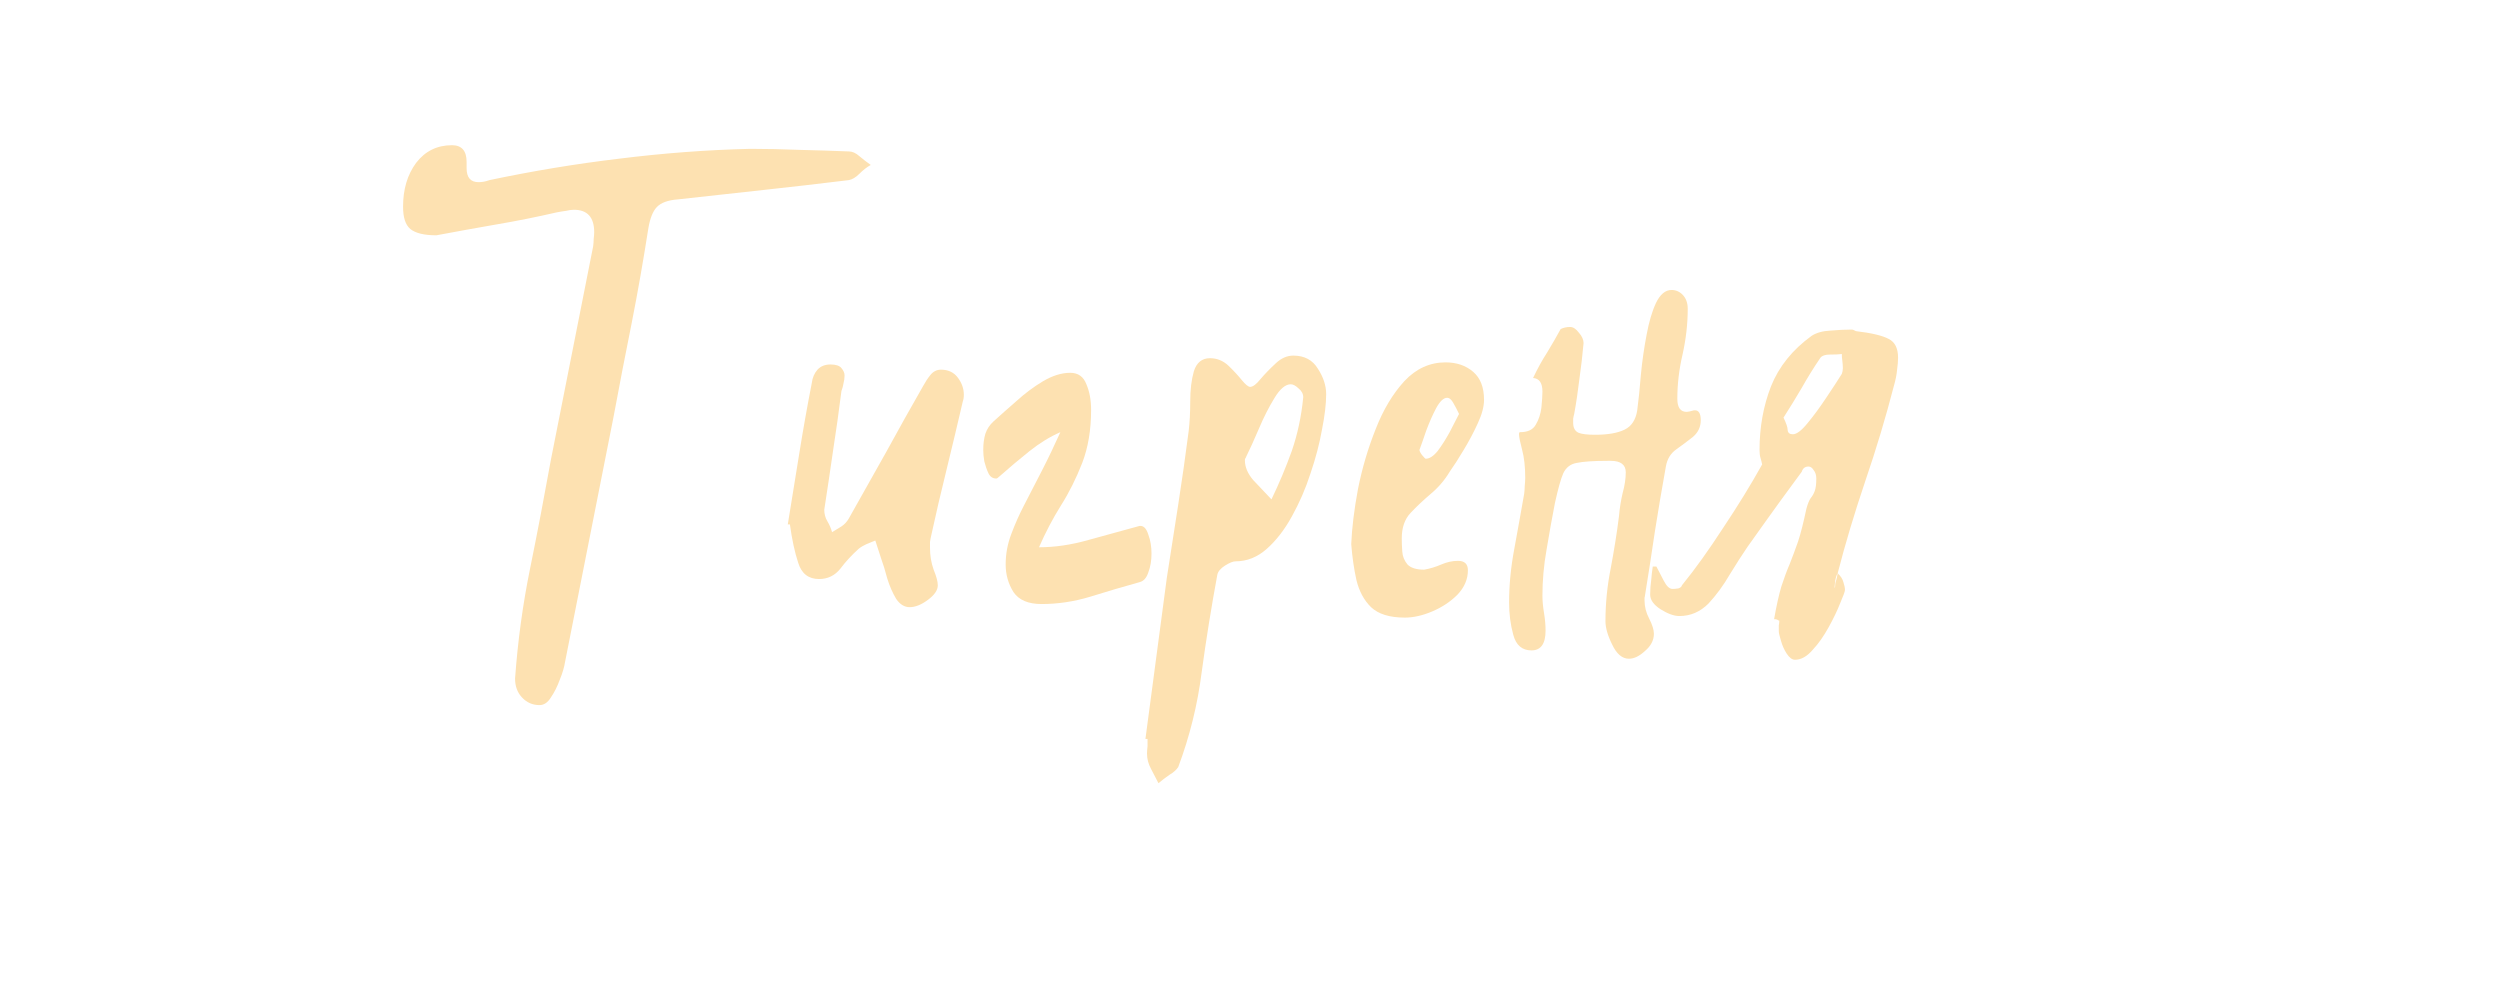 <svg xmlns="http://www.w3.org/2000/svg" xmlns:xlink="http://www.w3.org/1999/xlink" width="100" zoomAndPan="magnify" viewBox="0 0 75 30" height="40" preserveAspectRatio="xMidYMid meet" version="1.0"><defs><g/></defs><g fill="#fde1b1" fill-opacity="1"><g transform="translate(11.514, 18.387)"><g><path d="M 1.578 -11.328 C 1.211 -11.328 0.953 -11.391 0.797 -11.516 C 0.648 -11.641 0.578 -11.863 0.578 -12.188 C 0.578 -12.707 0.707 -13.145 0.969 -13.5 C 1.238 -13.852 1.598 -14.031 2.047 -14.031 C 2.336 -14.031 2.484 -13.863 2.484 -13.531 L 2.484 -13.344 C 2.484 -13.062 2.602 -12.922 2.844 -12.922 C 2.945 -12.922 3.055 -12.941 3.172 -12.984 C 4.453 -13.254 5.742 -13.469 7.047 -13.625 C 8.359 -13.789 9.676 -13.891 11 -13.922 C 11.477 -13.922 11.969 -13.91 12.469 -13.891 C 12.977 -13.879 13.473 -13.863 13.953 -13.844 C 14.055 -13.844 14.16 -13.797 14.266 -13.703 C 14.379 -13.609 14.492 -13.52 14.609 -13.438 C 14.492 -13.375 14.379 -13.285 14.266 -13.172 C 14.16 -13.066 14.055 -13.004 13.953 -12.984 C 13.098 -12.879 12.242 -12.781 11.391 -12.688 C 10.547 -12.594 9.691 -12.5 8.828 -12.406 C 8.523 -12.383 8.312 -12.305 8.188 -12.172 C 8.07 -12.047 7.988 -11.836 7.938 -11.547 C 7.789 -10.598 7.625 -9.648 7.438 -8.703 C 7.25 -7.766 7.066 -6.82 6.891 -5.875 L 5.438 1.469 C 5.414 1.625 5.363 1.801 5.281 2 C 5.207 2.207 5.117 2.383 5.016 2.531 C 4.922 2.688 4.805 2.766 4.672 2.766 C 4.461 2.766 4.285 2.688 4.141 2.531 C 4.004 2.383 3.938 2.195 3.938 1.969 C 4.02 0.832 4.172 -0.27 4.391 -1.344 C 4.609 -2.414 4.816 -3.504 5.016 -4.609 L 6.281 -11 C 6.289 -11.07 6.297 -11.145 6.297 -11.219 C 6.305 -11.289 6.312 -11.359 6.312 -11.422 C 6.312 -11.867 6.109 -12.094 5.703 -12.094 C 5.629 -12.094 5.551 -12.082 5.469 -12.062 C 5.383 -12.051 5.289 -12.035 5.188 -12.016 C 4.594 -11.879 3.992 -11.758 3.391 -11.656 C 2.785 -11.551 2.18 -11.441 1.578 -11.328 Z M 1.578 -11.328 "/></g></g><g transform="translate(23.259, 18.387)"><g><path d="M 0.375 -2.656 C 0.488 -3.363 0.602 -4.07 0.719 -4.781 C 0.832 -5.488 0.957 -6.191 1.094 -6.891 C 1.113 -7.055 1.172 -7.191 1.266 -7.297 C 1.359 -7.398 1.488 -7.453 1.656 -7.453 C 1.82 -7.453 1.93 -7.414 1.984 -7.344 C 2.047 -7.27 2.078 -7.195 2.078 -7.125 C 2.078 -7.039 2.066 -6.961 2.047 -6.891 C 2.035 -6.816 2.016 -6.738 1.984 -6.656 C 1.91 -6.07 1.828 -5.477 1.734 -4.875 C 1.648 -4.281 1.562 -3.688 1.469 -3.094 C 1.469 -2.969 1.5 -2.852 1.562 -2.75 C 1.625 -2.645 1.672 -2.535 1.703 -2.422 C 1.805 -2.484 1.898 -2.539 1.984 -2.594 C 2.078 -2.656 2.148 -2.734 2.203 -2.828 C 2.586 -3.504 2.961 -4.172 3.328 -4.828 C 3.691 -5.492 4.062 -6.156 4.438 -6.812 C 4.5 -6.926 4.57 -7.035 4.656 -7.141 C 4.738 -7.242 4.844 -7.297 4.969 -7.297 C 5.195 -7.297 5.367 -7.211 5.484 -7.047 C 5.598 -6.891 5.656 -6.723 5.656 -6.547 C 5.656 -6.461 5.645 -6.395 5.625 -6.344 C 5.469 -5.664 5.305 -4.988 5.141 -4.312 C 4.973 -3.633 4.816 -2.961 4.672 -2.297 C 4.66 -2.242 4.648 -2.188 4.641 -2.125 C 4.641 -2.07 4.641 -2.016 4.641 -1.953 C 4.641 -1.723 4.676 -1.504 4.75 -1.297 C 4.832 -1.098 4.875 -0.941 4.875 -0.828 C 4.875 -0.68 4.773 -0.535 4.578 -0.391 C 4.379 -0.242 4.195 -0.172 4.031 -0.172 C 3.875 -0.172 3.738 -0.254 3.625 -0.422 C 3.52 -0.598 3.43 -0.801 3.359 -1.031 C 3.297 -1.27 3.234 -1.473 3.172 -1.641 L 3 -2.172 C 2.926 -2.141 2.836 -2.102 2.734 -2.062 C 2.641 -2.02 2.562 -1.973 2.5 -1.922 C 2.301 -1.742 2.117 -1.547 1.953 -1.328 C 1.785 -1.117 1.57 -1.016 1.312 -1.016 C 1 -1.016 0.789 -1.176 0.688 -1.5 C 0.582 -1.82 0.5 -2.207 0.438 -2.656 Z M 0.375 -2.656 "/></g></g><g transform="translate(29.295, 18.387)"><g><path d="M 0.688 -4.094 C 0.645 -4.051 0.613 -4.031 0.594 -4.031 C 0.488 -4.031 0.41 -4.082 0.359 -4.188 C 0.305 -4.301 0.266 -4.422 0.234 -4.547 C 0.211 -4.68 0.203 -4.789 0.203 -4.875 C 0.203 -4.957 0.203 -4.969 0.203 -4.906 C 0.203 -5.07 0.223 -5.227 0.266 -5.375 C 0.316 -5.52 0.398 -5.645 0.516 -5.75 C 0.723 -5.938 0.953 -6.141 1.203 -6.359 C 1.453 -6.586 1.719 -6.785 2 -6.953 C 2.281 -7.117 2.551 -7.203 2.812 -7.203 C 3.051 -7.203 3.211 -7.086 3.297 -6.859 C 3.391 -6.641 3.438 -6.383 3.438 -6.094 C 3.438 -5.488 3.348 -4.957 3.172 -4.5 C 2.992 -4.039 2.781 -3.613 2.531 -3.219 C 2.289 -2.832 2.07 -2.414 1.875 -1.969 C 2.344 -1.969 2.836 -2.039 3.359 -2.188 C 3.891 -2.332 4.398 -2.473 4.891 -2.609 L 4.922 -2.609 C 5.023 -2.609 5.102 -2.52 5.156 -2.344 C 5.219 -2.176 5.25 -1.988 5.25 -1.781 C 5.25 -1.57 5.219 -1.383 5.156 -1.219 C 5.102 -1.051 5.016 -0.953 4.891 -0.922 C 4.398 -0.785 3.906 -0.641 3.406 -0.484 C 2.914 -0.336 2.43 -0.266 1.953 -0.266 C 1.555 -0.266 1.273 -0.383 1.109 -0.625 C 0.953 -0.875 0.875 -1.148 0.875 -1.453 C 0.875 -1.766 0.93 -2.07 1.047 -2.375 C 1.16 -2.676 1.281 -2.945 1.406 -3.188 C 1.602 -3.562 1.789 -3.926 1.969 -4.281 C 2.156 -4.645 2.336 -5.023 2.516 -5.422 C 2.203 -5.285 1.891 -5.094 1.578 -4.844 C 1.266 -4.594 0.969 -4.344 0.688 -4.094 Z M 0.688 -4.094 "/></g></g></g><g fill="#fde1b1" fill-opacity="1"><g transform="translate(34.738, 18.387)"><g><path d="M -0.375 3.781 L 0.266 -1.047 C 0.379 -1.773 0.492 -2.508 0.609 -3.25 C 0.723 -3.988 0.828 -4.723 0.922 -5.453 C 0.953 -5.711 0.969 -6.008 0.969 -6.344 C 0.969 -6.688 1.004 -6.988 1.078 -7.25 C 1.16 -7.508 1.32 -7.641 1.562 -7.641 C 1.77 -7.641 1.953 -7.566 2.109 -7.422 C 2.266 -7.273 2.398 -7.129 2.516 -6.984 C 2.629 -6.848 2.711 -6.781 2.766 -6.781 C 2.848 -6.781 2.953 -6.859 3.078 -7.016 C 3.211 -7.172 3.363 -7.328 3.531 -7.484 C 3.695 -7.641 3.875 -7.719 4.062 -7.719 C 4.395 -7.719 4.641 -7.586 4.797 -7.328 C 4.961 -7.078 5.047 -6.82 5.047 -6.562 C 5.047 -6.27 5.004 -5.914 4.922 -5.5 C 4.848 -5.082 4.734 -4.645 4.578 -4.188 C 4.43 -3.727 4.242 -3.297 4.016 -2.891 C 3.797 -2.492 3.547 -2.172 3.266 -1.922 C 2.984 -1.672 2.672 -1.547 2.328 -1.547 C 2.254 -1.547 2.148 -1.504 2.016 -1.422 C 1.879 -1.336 1.801 -1.242 1.781 -1.141 C 1.602 -0.172 1.445 0.801 1.312 1.781 C 1.188 2.758 0.953 3.707 0.609 4.625 C 0.555 4.707 0.469 4.785 0.344 4.859 C 0.227 4.941 0.117 5.023 0.016 5.109 C -0.055 4.973 -0.129 4.832 -0.203 4.688 C -0.285 4.539 -0.328 4.383 -0.328 4.219 C -0.328 4.156 -0.32 4.082 -0.312 4 C -0.312 3.926 -0.312 3.852 -0.312 3.781 Z M 3.406 -3.406 C 3.633 -3.875 3.836 -4.359 4.016 -4.859 C 4.191 -5.367 4.305 -5.906 4.359 -6.469 C 4.359 -6.57 4.312 -6.66 4.219 -6.734 C 4.133 -6.816 4.055 -6.859 3.984 -6.859 C 3.828 -6.859 3.664 -6.723 3.5 -6.453 C 3.332 -6.18 3.176 -5.875 3.031 -5.531 C 2.883 -5.188 2.754 -4.898 2.641 -4.672 C 2.641 -4.66 2.633 -4.648 2.625 -4.641 C 2.613 -4.629 2.609 -4.609 2.609 -4.578 C 2.609 -4.379 2.691 -4.18 2.859 -3.984 C 3.035 -3.797 3.219 -3.602 3.406 -3.406 Z M 3.406 -3.406 "/></g></g></g><g fill="#fde1b1" fill-opacity="1"><g transform="translate(40.162, 18.387)"><g><path d="M 0.375 -2.062 C 0.395 -2.539 0.461 -3.094 0.578 -3.719 C 0.703 -4.344 0.879 -4.941 1.109 -5.516 C 1.336 -6.098 1.625 -6.578 1.969 -6.953 C 2.32 -7.328 2.734 -7.516 3.203 -7.516 C 3.535 -7.516 3.812 -7.422 4.031 -7.234 C 4.25 -7.047 4.359 -6.766 4.359 -6.391 C 4.359 -6.191 4.297 -5.957 4.172 -5.688 C 4.047 -5.414 3.906 -5.148 3.75 -4.891 C 3.594 -4.629 3.453 -4.41 3.328 -4.234 C 3.172 -3.973 2.977 -3.75 2.75 -3.562 C 2.531 -3.375 2.332 -3.188 2.156 -3 C 1.977 -2.812 1.891 -2.555 1.891 -2.234 C 1.891 -2.117 1.895 -1.988 1.906 -1.844 C 1.914 -1.695 1.969 -1.566 2.062 -1.453 C 2.164 -1.348 2.332 -1.297 2.562 -1.297 C 2.738 -1.328 2.91 -1.379 3.078 -1.453 C 3.242 -1.523 3.41 -1.562 3.578 -1.562 C 3.773 -1.562 3.875 -1.469 3.875 -1.281 C 3.875 -1.008 3.77 -0.766 3.562 -0.547 C 3.352 -0.336 3.102 -0.172 2.812 -0.047 C 2.52 0.078 2.242 0.141 1.984 0.141 C 1.523 0.141 1.188 0.035 0.969 -0.172 C 0.758 -0.379 0.613 -0.648 0.531 -0.984 C 0.457 -1.316 0.406 -1.676 0.375 -2.062 Z M 3.609 -5.969 C 3.555 -6.082 3.5 -6.191 3.438 -6.297 C 3.383 -6.398 3.32 -6.453 3.25 -6.453 C 3.145 -6.453 3.035 -6.348 2.922 -6.141 C 2.816 -5.941 2.719 -5.719 2.625 -5.469 C 2.539 -5.219 2.473 -5.023 2.422 -4.891 C 2.422 -4.859 2.445 -4.805 2.5 -4.734 C 2.562 -4.66 2.598 -4.625 2.609 -4.625 C 2.723 -4.625 2.844 -4.703 2.969 -4.859 C 3.094 -5.023 3.211 -5.211 3.328 -5.422 C 3.441 -5.641 3.535 -5.82 3.609 -5.969 Z M 3.609 -5.969 "/></g></g><g transform="translate(44.898, 18.387)"><g><path d="M 5.922 -6.078 L 5.953 -6.078 C 6.066 -6.078 6.125 -5.977 6.125 -5.781 C 6.125 -5.582 6.047 -5.414 5.891 -5.281 C 5.734 -5.156 5.566 -5.031 5.391 -4.906 C 5.223 -4.789 5.117 -4.617 5.078 -4.391 C 4.961 -3.742 4.852 -3.098 4.75 -2.453 C 4.656 -1.805 4.555 -1.164 4.453 -0.531 C 4.453 -0.508 4.445 -0.484 4.438 -0.453 C 4.438 -0.43 4.438 -0.406 4.438 -0.375 C 4.438 -0.188 4.484 -0.004 4.578 0.172 C 4.672 0.359 4.719 0.508 4.719 0.625 C 4.719 0.82 4.629 0.992 4.453 1.141 C 4.285 1.297 4.125 1.375 3.969 1.375 C 3.77 1.375 3.602 1.234 3.469 0.953 C 3.332 0.68 3.266 0.445 3.266 0.25 C 3.266 -0.27 3.316 -0.797 3.422 -1.328 C 3.523 -1.867 3.609 -2.395 3.672 -2.906 C 3.691 -3.133 3.727 -3.363 3.781 -3.594 C 3.844 -3.82 3.875 -4.031 3.875 -4.219 C 3.875 -4.445 3.723 -4.562 3.422 -4.562 L 3.328 -4.562 C 2.898 -4.562 2.594 -4.539 2.406 -4.5 C 2.219 -4.469 2.082 -4.363 2 -4.188 C 1.926 -4.02 1.844 -3.723 1.75 -3.297 C 1.664 -2.859 1.582 -2.395 1.5 -1.906 C 1.414 -1.426 1.375 -0.961 1.375 -0.516 C 1.375 -0.359 1.391 -0.188 1.422 0 C 1.453 0.188 1.469 0.363 1.469 0.531 C 1.469 0.926 1.328 1.125 1.047 1.125 C 0.766 1.125 0.582 0.969 0.5 0.656 C 0.414 0.344 0.375 0.02 0.375 -0.312 C 0.375 -0.832 0.426 -1.367 0.531 -1.922 C 0.633 -2.484 0.734 -3.035 0.828 -3.578 C 0.836 -3.648 0.844 -3.727 0.844 -3.812 C 0.852 -3.895 0.859 -3.973 0.859 -4.047 C 0.859 -4.379 0.828 -4.66 0.766 -4.891 C 0.703 -5.129 0.672 -5.285 0.672 -5.359 C 0.672 -5.398 0.68 -5.422 0.703 -5.422 C 0.93 -5.422 1.086 -5.492 1.172 -5.641 C 1.266 -5.797 1.32 -5.969 1.344 -6.156 C 1.363 -6.352 1.375 -6.516 1.375 -6.641 C 1.375 -6.898 1.281 -7.035 1.094 -7.047 C 1.227 -7.328 1.367 -7.582 1.516 -7.812 C 1.66 -8.051 1.797 -8.285 1.922 -8.516 C 2.004 -8.555 2.098 -8.578 2.203 -8.578 C 2.297 -8.578 2.383 -8.52 2.469 -8.406 C 2.562 -8.301 2.609 -8.195 2.609 -8.094 C 2.578 -7.738 2.535 -7.379 2.484 -7.016 C 2.441 -6.66 2.391 -6.312 2.328 -5.969 C 2.316 -5.926 2.305 -5.879 2.297 -5.828 C 2.297 -5.785 2.297 -5.742 2.297 -5.703 C 2.297 -5.555 2.348 -5.457 2.453 -5.406 C 2.555 -5.363 2.723 -5.344 2.953 -5.344 C 3.336 -5.344 3.633 -5.395 3.844 -5.5 C 4.051 -5.602 4.176 -5.797 4.219 -6.078 C 4.258 -6.379 4.297 -6.734 4.328 -7.141 C 4.367 -7.555 4.426 -7.957 4.5 -8.344 C 4.57 -8.727 4.664 -9.047 4.781 -9.297 C 4.906 -9.555 5.062 -9.688 5.25 -9.688 C 5.383 -9.688 5.5 -9.633 5.594 -9.531 C 5.688 -9.426 5.734 -9.289 5.734 -9.125 C 5.734 -8.664 5.68 -8.207 5.578 -7.75 C 5.473 -7.301 5.422 -6.859 5.422 -6.422 C 5.422 -6.16 5.516 -6.031 5.703 -6.031 C 5.742 -6.031 5.816 -6.047 5.922 -6.078 Z M 5.922 -6.078 "/></g></g></g><g fill="#fde1b1" fill-opacity="1"><g transform="translate(51.411, 18.387)"><g><path d="M 4.266 -8.453 C 4.734 -8.398 5.062 -8.32 5.25 -8.219 C 5.438 -8.125 5.531 -7.938 5.531 -7.656 C 5.531 -7.551 5.52 -7.426 5.5 -7.281 C 5.488 -7.145 5.457 -6.988 5.406 -6.812 C 5.164 -5.875 4.879 -4.922 4.547 -3.953 C 4.223 -2.992 3.945 -2.07 3.719 -1.188 C 3.812 -1.102 3.867 -1.016 3.891 -0.922 C 3.922 -0.828 3.938 -0.75 3.938 -0.688 C 3.938 -0.645 3.891 -0.516 3.797 -0.297 C 3.711 -0.078 3.598 0.16 3.453 0.422 C 3.305 0.691 3.145 0.922 2.969 1.109 C 2.801 1.305 2.625 1.406 2.438 1.406 C 2.352 1.406 2.27 1.344 2.188 1.219 C 2.113 1.102 2.055 0.973 2.016 0.828 C 1.973 0.691 1.953 0.598 1.953 0.547 C 1.953 0.484 1.953 0.426 1.953 0.375 C 1.961 0.332 1.969 0.285 1.969 0.234 C 1.957 0.234 1.938 0.223 1.906 0.203 C 1.883 0.191 1.852 0.188 1.812 0.188 C 1.883 -0.219 1.957 -0.547 2.031 -0.797 C 2.113 -1.047 2.195 -1.27 2.281 -1.469 C 2.363 -1.676 2.445 -1.898 2.531 -2.141 C 2.613 -2.391 2.695 -2.719 2.781 -3.125 C 2.82 -3.27 2.863 -3.375 2.906 -3.438 C 2.957 -3.5 3 -3.57 3.031 -3.656 C 3.062 -3.738 3.078 -3.863 3.078 -4.031 C 3.078 -4.133 3.051 -4.219 3 -4.281 C 2.957 -4.352 2.906 -4.391 2.844 -4.391 C 2.738 -4.391 2.672 -4.336 2.641 -4.234 C 2.461 -3.992 2.25 -3.703 2 -3.359 C 1.75 -3.016 1.422 -2.555 1.016 -1.984 C 0.859 -1.754 0.68 -1.477 0.484 -1.156 C 0.297 -0.832 0.082 -0.539 -0.156 -0.281 C -0.406 -0.031 -0.695 0.094 -1.031 0.094 C -1.195 0.094 -1.383 0.023 -1.594 -0.109 C -1.801 -0.242 -1.906 -0.391 -1.906 -0.547 C -1.906 -0.703 -1.895 -0.848 -1.875 -0.984 C -1.863 -1.129 -1.848 -1.266 -1.828 -1.391 L -1.719 -1.391 C -1.664 -1.285 -1.594 -1.145 -1.5 -0.969 C -1.414 -0.801 -1.328 -0.719 -1.234 -0.719 C -1.191 -0.719 -1.133 -0.723 -1.062 -0.734 C -1 -0.754 -0.961 -0.785 -0.953 -0.828 C -0.555 -1.316 -0.145 -1.891 0.281 -2.547 C 0.719 -3.203 1.109 -3.836 1.453 -4.453 C 1.441 -4.516 1.426 -4.578 1.406 -4.641 C 1.383 -4.711 1.375 -4.797 1.375 -4.891 C 1.375 -5.566 1.488 -6.203 1.719 -6.797 C 1.957 -7.391 2.363 -7.895 2.938 -8.312 C 3.082 -8.406 3.27 -8.457 3.5 -8.469 C 3.727 -8.488 3.941 -8.5 4.141 -8.5 C 4.172 -8.5 4.211 -8.484 4.266 -8.453 Z M 3.844 -7.172 C 3.863 -7.223 3.875 -7.281 3.875 -7.344 C 3.875 -7.414 3.867 -7.488 3.859 -7.562 C 3.848 -7.633 3.844 -7.703 3.844 -7.766 C 3.75 -7.754 3.629 -7.75 3.484 -7.75 C 3.348 -7.75 3.254 -7.719 3.203 -7.656 C 3.004 -7.363 2.816 -7.062 2.641 -6.75 C 2.461 -6.445 2.281 -6.148 2.094 -5.859 C 2.176 -5.691 2.219 -5.566 2.219 -5.484 C 2.227 -5.398 2.281 -5.359 2.375 -5.359 C 2.488 -5.359 2.633 -5.469 2.812 -5.688 C 3 -5.914 3.188 -6.172 3.375 -6.453 C 3.57 -6.742 3.727 -6.984 3.844 -7.172 Z M 3.641 -0.781 C 3.641 -0.844 3.648 -0.906 3.672 -0.969 C 3.691 -1.031 3.707 -1.102 3.719 -1.188 C 3.688 -1.145 3.66 -1.062 3.641 -0.938 C 3.629 -0.812 3.625 -0.75 3.625 -0.75 C 3.633 -0.758 3.641 -0.77 3.641 -0.781 Z M 3.641 -0.781 "/></g></g></g><g fill="#fde1b1" fill-opacity="1"><g transform="translate(57.524, 18.387)"><g/></g></g></svg>